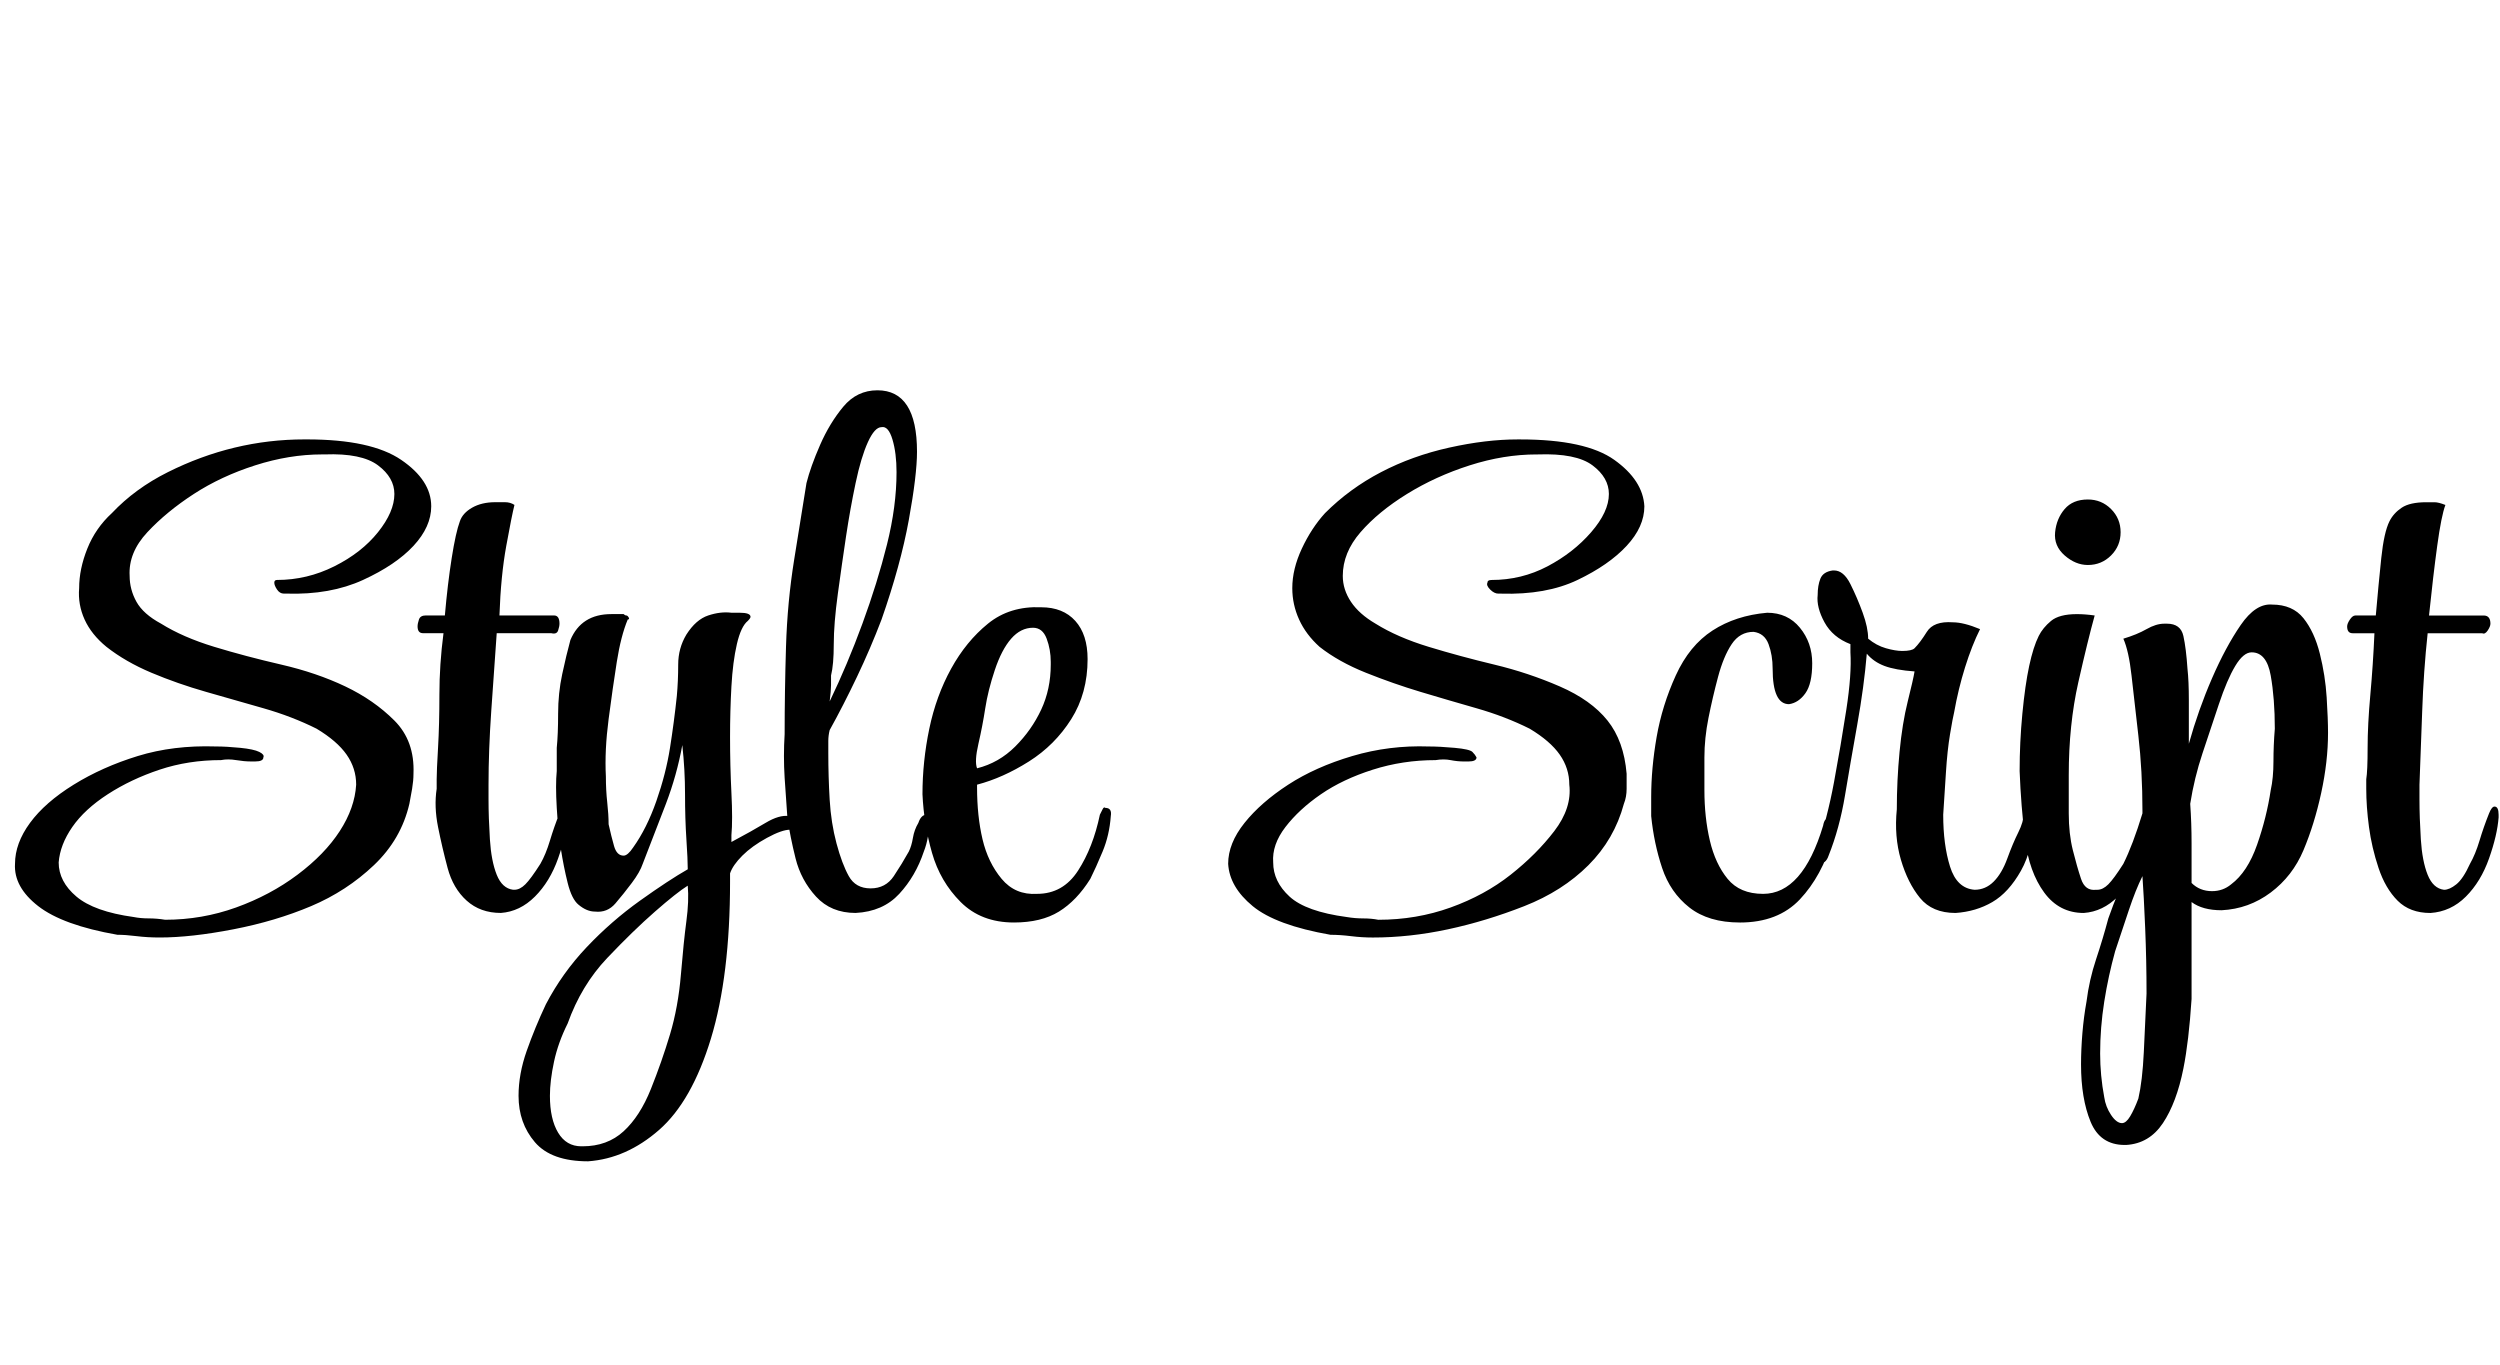 <svg id="fnt-Style Script" viewBox="0 0 1832 1000" xmlns="http://www.w3.org/2000/svg"><path id="style-script" class="f" d="M117 687q-9 0-17-1t-14-1q-40-7-58-21t-17-31q0-15 11-30t32-28 47-21 57-7q8 0 18 1t14 3 3 4q0 3-6 3h-3q-5 0-11-1t-11 0q-24 0-45 7t-38 18-26 24-10 26q0 14 13 25t42 15q5 1 11 1t12 1q27 0 52-9t45-24 31-32 12-34q0-12-7-22t-22-19q-18-9-39-15t-42-12-40-14-33-19q-11-9-16-20t-4-23q0-14 6-29t18-26q17-18 41-30t49-18 51-6h2q47 0 69 15t22 34q0 15-13 29t-37 25-56 10h-2q-3 0-5-3t-2-5q0-2 2-2 22 0 42-10t32-25 12-28q0-12-12-21t-39-8h-2q-24 0-49 8t-45 21-34 28-13 32q0 10 5 19t18 16q16 10 39 17t49 13 47 16 36 25 14 39q0 5-1 11t-2 11q-6 26-26 45t-46 30-57 17-54 6m250-18q-15 0-25-9t-14-24-7-30-1-28v-7q0-6 1-23t1-39 3-45h-15q-4 0-4-5 0-2 1-5t5-3h14q2-23 5-42t6-27q2-6 9-10t17-4q3 0 7 0t7 2q-2 8-6 30t-5 51h40q4 0 4 6 0 2-1 5t-5 2h-40q-2 28-4 57t-2 54v11q0 13 1 29t5 26 12 11h1q4 0 8-4t11-15q4-7 7-17t7-20q2-5 4-5 2 0 2 6v2q-1 13-7 30t-17 28-25 12m64 182q-27 0-39-14t-12-34q0-16 6-33t14-34q12-23 30-42t39-34 35-23q0-7-1-22t-1-33-2-36q-4 22-12 43t-17 44q-2 6-8 14t-12 15-15 6q-6 0-12-5-5-4-8-16t-5-25-3-30 0-27q0-5 0-10t0-7q1-10 1-25t3-29 6-25q8-19 30-19 2 0 4 0t5 0q1 1 2 1t2 2q0 1-1 1-5 12-8 31t-6 42-2 42q0 10 1 19t1 16q2 9 4 16t7 7q3 0 7-6 10-14 17-34t10-39 5-38q1-11 1-23t6-22q7-11 16-14t17-2h6q8 0 8 3 0 1-2 3-5 4-8 17t-4 31-1 37q0 21 1 41t0 31v5q15-8 25-14t17-5q1 0 1 0t1 1q3 0 3 4 0 1-1 3t-3 2q-6 0-17 6t-18 13-9 13v6q0 69-14 115t-38 67-52 23m-5-11h1q18 0 30-11t20-31 14-40 8-44 4-39 1-26q-8 5-24 19t-35 34-29 48q-7 14-10 28t-3 25q0 17 6 27t17 10m201-171q-18 0-29-12t-15-28-6-30q-1-13-2-29t0-32q0-31 1-64t6-64 9-56q3-12 10-28t17-28 25-12q29 0 29 45 0 17-6 50t-20 73q-8 21-18 42t-20 39q-1 4-1 8t0 9q0 17 1 34t5 32 9 24 16 9q11 0 17-9t11-18q2-4 3-10t4-11q2-6 6-6 2 0 2 6v1q0 3-1 9t-3 11q-6 18-18 31t-32 14m-19-155q13-27 24-57t18-58 7-53q0-14-3-24t-8-9q-5 0-10 11t-9 30-7 39-6 42-3 37-2 23q0 3 0 7t-1 12m135 162q-24 0-39-15t-21-36-7-43q0-24 5-48t16-44 27-33 39-12q16 0 25 10t9 28q0 25-12 44t-31 31-38 17v2q0 21 4 38t14 29 26 11q19 0 30-17t16-41q1-2 2-4t2-1q5 0 4 6-1 14-6 26t-9 20q-10 16-23 24t-33 8m-27-113v0q16-4 28-16t19-27 7-33v-2q0-9-3-17t-10-8q-9 0-16 8t-12 23-7 28-5 26-1 18m290 124q-8 0-16-1t-15-1q-40-7-57-21t-18-31q0-15 12-30t32-28 47-21 56-7q8 0 19 1t13 3 3 4q0 3-6 3h-3q-5 0-10-1t-11 0q-24 0-46 7t-38 18-26 24-9 26q0 14 12 25t42 15q6 1 12 1t11 1q28 0 53-9t44-24 32-32 11-34q0-12-7-22t-22-19q-18-9-39-15t-41-12-40-14-34-19q-10-9-15-20t-5-23q0-14 7-29t17-26q18-18 41-30t50-18 50-6h2q48 0 69 15t22 34q0 15-13 29t-36 25-56 10h-2q-3 0-6-3t-2-5q0-2 3-2 22 0 41-10t32-25 13-28q0-12-12-21t-40-8h-1q-24 0-49 8t-46 21-34 28-13 32q0 10 6 19t18 16q16 10 39 17t48 13 48 16 35 25 14 39q0 5 0 11t-2 11q-7 26-26 45t-47 30-56 17-55 6m269-11q-23 0-37-11t-20-29-8-38q0-3 0-7t0-7q0-21 4-44t14-45 27-33 40-13q15 0 24 11t9 26q0 15-5 22t-12 8q-12 0-12-26 0-10-3-18t-11-9q-10 0-16 9t-10 24-7 30-3 29 0 22v2q0 20 4 37t13 28 26 11q29 0 44-50 1-6 5-6 4 0 4 7 0 3-2 9-8 27-24 44t-44 17m158-7q-17 0-26-11t-14-28-3-37q0-21 2-42t6-37 5-22q-14-1-22-4t-13-9q-2 24-7 52t-9 52-12 44q-2 6-7 6-3 0-3-4 0-1 0-3t1-3q8-23 13-50t9-53 3-42v-6q-13-5-19-16t-5-20q0-7 2-12t9-6h1q7 0 12 10t9 21 4 19q6 5 13 7t12 2q7 0 9-2 4-4 9-12t19-7q8 0 20 5-6 12-11 28t-8 33q-1 4-3 16t-3 28-2 31q0 22 5 38t18 17q8 0 14-6t10-17 8-19 4-14q1-5 4-5 3 0 3 6v2q0 23-9 39t-21 23-27 8m97-255q-9 0-17-7t-7-17 7-17 17-7q10 0 17 7t7 17-7 17-17 7m-3 255q-18 0-29-15t-14-39-4-50q0-21 2-42t5-35 7-22q3-6 9-11t19-5q6 0 13 1-5 18-12 49t-7 68q0 13 0 28t3 27 6 21 11 8h1q4 0 8-4t11-15q7-14 14-37 1-5 4-5 2 0 2 6v2q-1 13-7 30t-17 28-25 12m31 170h-1q-18 0-25-17t-7-42q0-11 1-23t3-23q2-16 7-31t9-30q7-20 16-38t9-39v-2q0-29-3-55t-5-44-6-27q10-3 17-7t13-4h2q10 0 12 9t3 24q1 9 1 23t0 32q7-25 17-48t21-39 23-15q15 0 23 10t12 26 5 32 1 26q0 21-5 44t-13 42-24 31-36 13q-14 0-22-6v22q0 15 0 28t0 21q-2 31-6 51-5 25-15 40t-27 16m63-186q8 0 14-5 12-9 19-29t10-40q2-9 2-21t1-24q0-22-3-39t-14-17q-6 0-12 10t-12 28-12 36-9 37q1 14 1 29t0 29q6 6 15 6m-66 170q3 0 6-5t6-13q3-13 4-34t2-43q0-24-1-48t-2-38q-5 10-10 25t-10 30q-5 18-8 37t-3 38q0 16 3 32 1 7 5 13t8 6m226-154q-15 0-24-9t-14-24-7-30-2-28v-7q1-6 1-23t2-39 3-45h-16q-4 0-4-5 0-2 2-5t4-3h15q2-23 4-42t6-27q3-6 9-10t18-4q3 0 6 0t8 2q-3 8-6 30t-6 51h40q5 0 5 6 0 2-2 5t-4 2h-40q-3 28-4 57t-2 54v11q0 13 1 29t5 26 12 11h0q4 0 9-4t10-15q4-7 7-17t7-20q2-5 4-5 3 0 3 6v2q-1 13-7 30t-17 28-26 12" />
</svg>